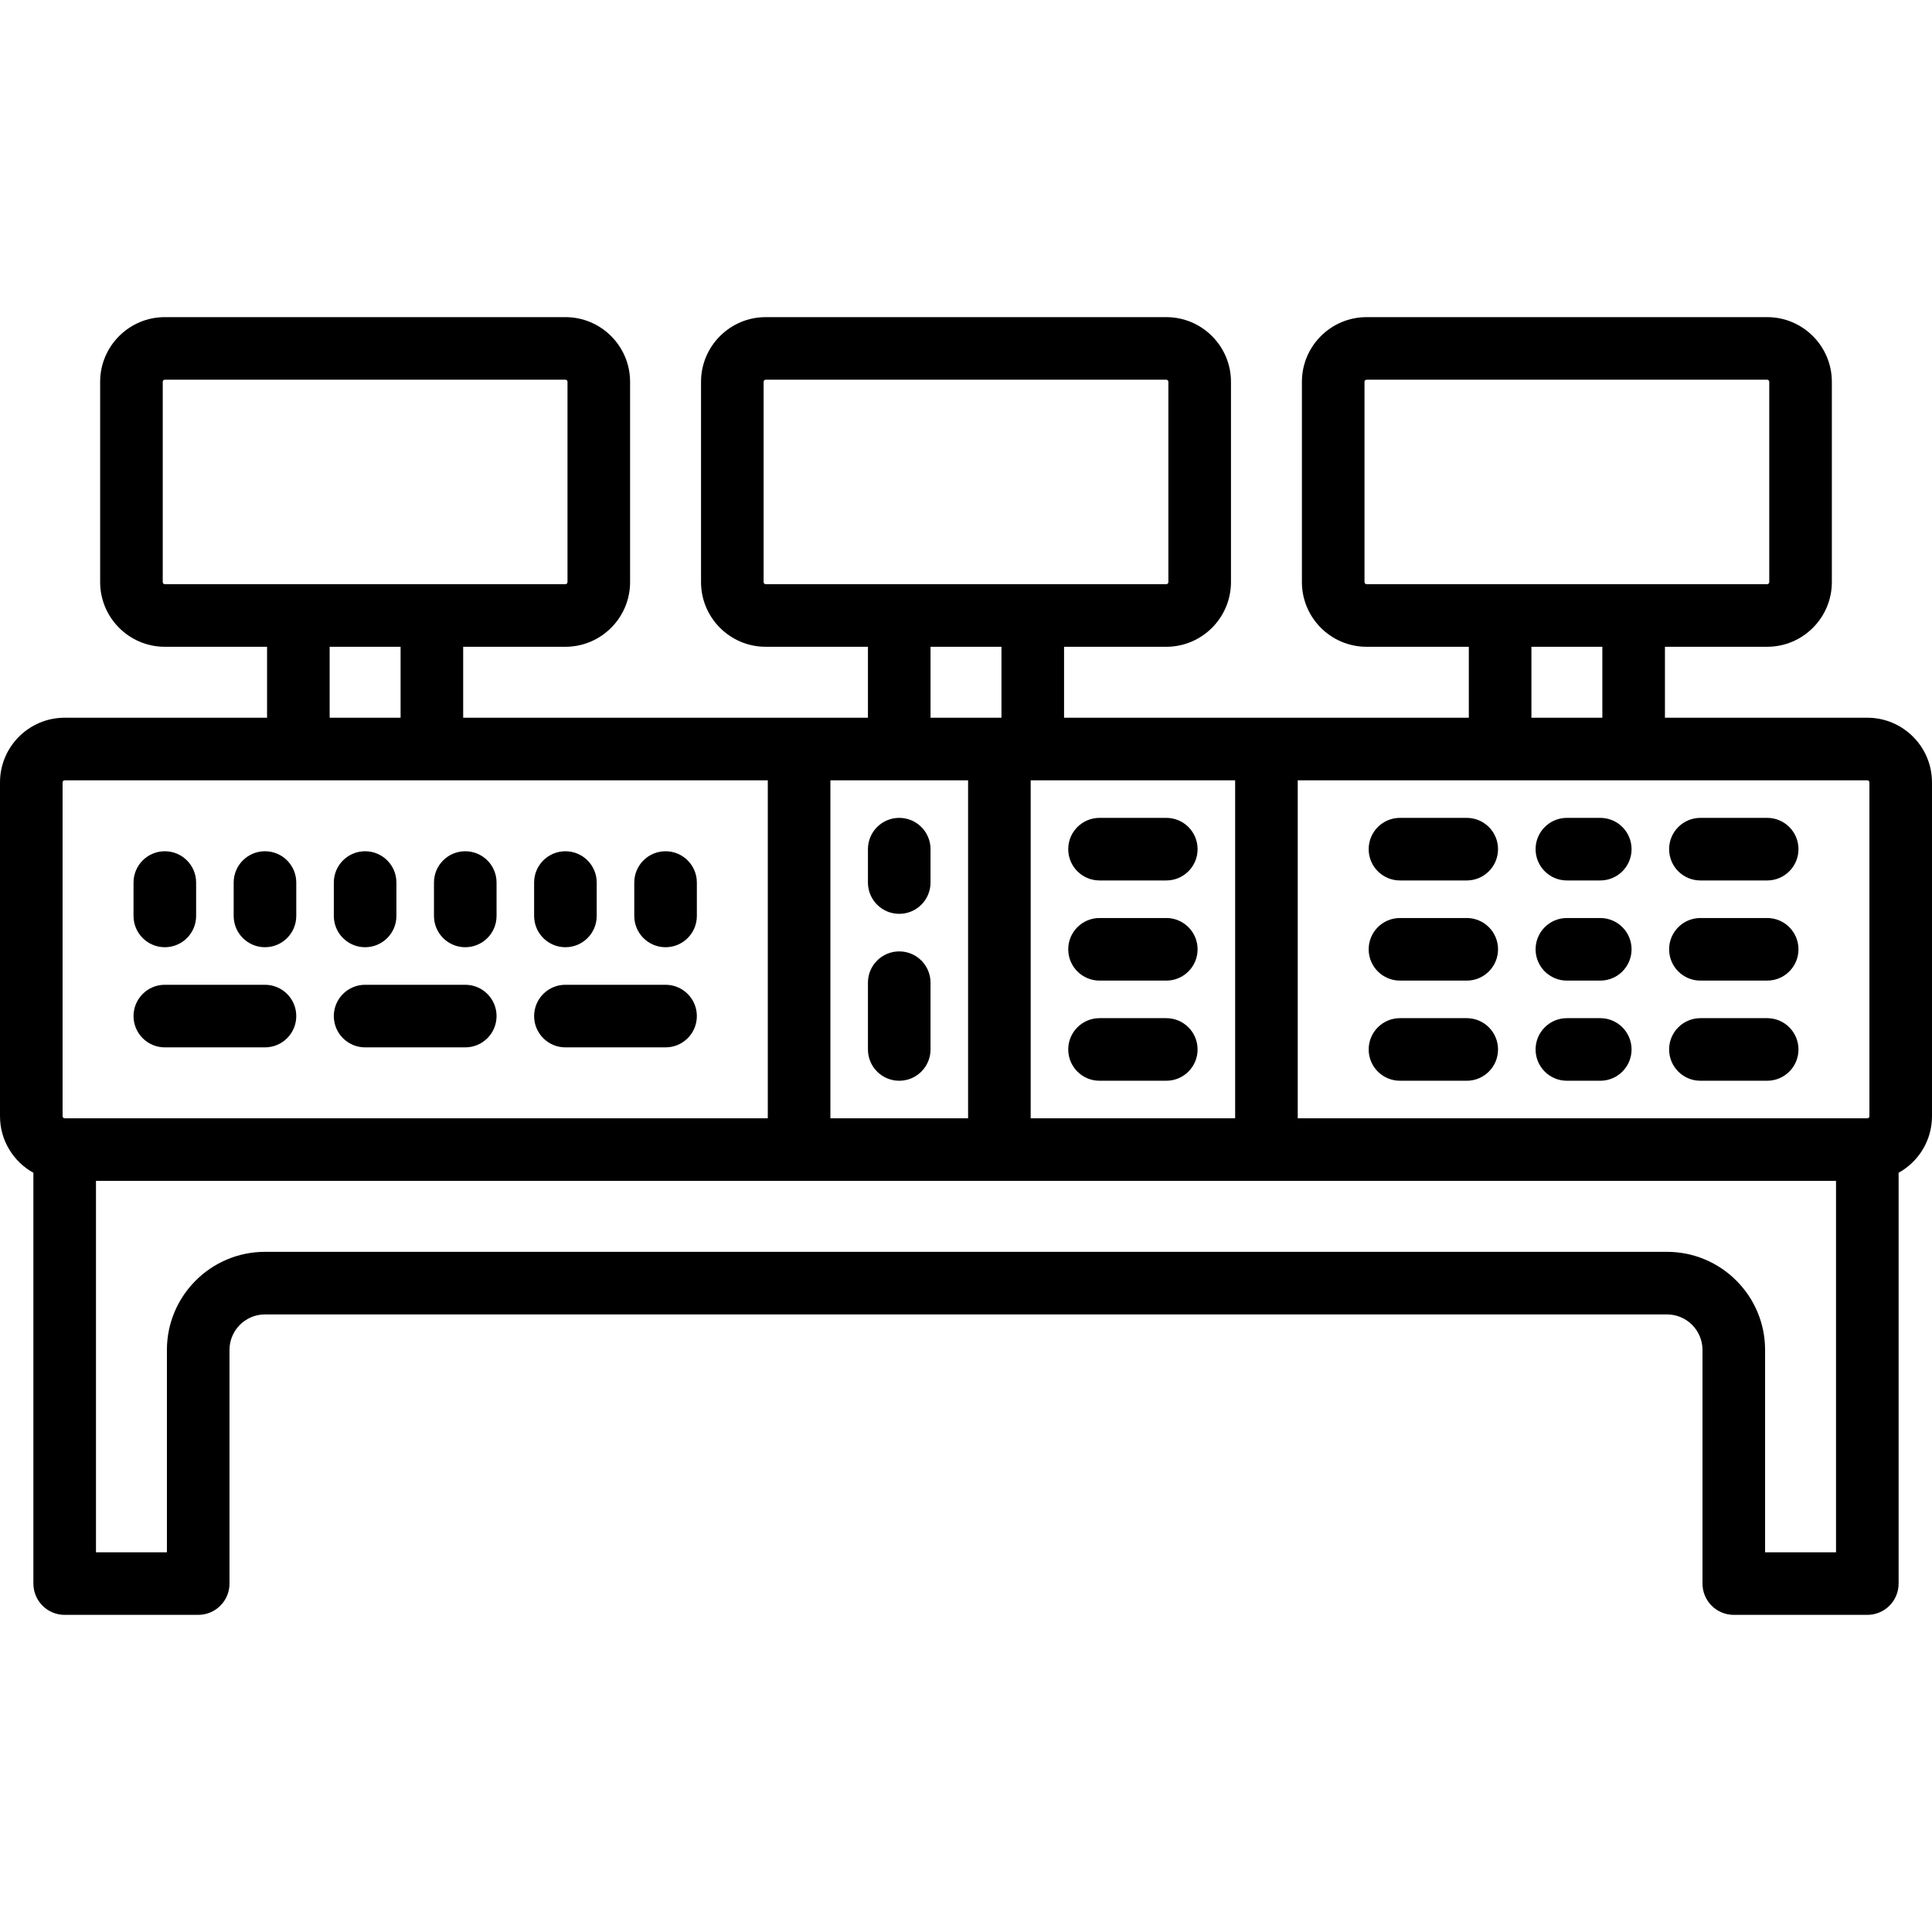 <?xml version="1.0" encoding="iso-8859-1"?>
<!-- Generator: Adobe Illustrator 19.0.0, SVG Export Plug-In . SVG Version: 6.00 Build 0)  -->
<svg version="1.1" id="Capa_1" xmlns="http://www.w3.org/2000/svg" xmlns:xlink="http://www.w3.org/1999/xlink" x="0px" y="0px"
	 viewBox="0 0 463 463" style="enable-background:new 0 0 463 463;" xml:space="preserve">
<g>
	<path d="M447.5,172H399v-17h24.5c8.547,0,15.5-6.953,15.5-15.5v-48c0-8.547-6.953-15.5-15.5-15.5h-96
		c-8.547,0-15.5,6.953-15.5,15.5v48c0,8.547,6.953,15.5,15.5,15.5H352v17h-97v-17h24.5c8.547,0,15.5-6.953,15.5-15.5v-48
		c0-8.547-6.953-15.5-15.5-15.5h-96c-8.547,0-15.5,6.953-15.5,15.5v48c0,8.547,6.953,15.5,15.5,15.5H208v17h-97v-17h24.5
		c8.547,0,15.5-6.953,15.5-15.5v-48c0-8.547-6.953-15.5-15.5-15.5h-96C30.953,76,24,82.953,24,91.5v48c0,8.547,6.953,15.5,15.5,15.5
		H64v17H15.5C6.953,172,0,178.953,0,187.5v80c0,5.827,3.235,10.908,8,13.555V379.5c0,4.142,3.357,7.5,7.5,7.5h32
		c4.143,0,7.5-3.358,7.5-7.5v-56c0-4.687,3.813-8.5,8.5-8.5h336c4.687,0,8.5,3.813,8.5,8.5v56c0,4.142,3.357,7.5,7.5,7.5h32
		c4.143,0,7.5-3.358,7.5-7.5v-98.445c4.765-2.647,8-7.728,8-13.555v-80C463,178.953,456.047,172,447.5,172z M448,187.5v80
		c0,0.276-0.225,0.5-0.5,0.5H311v-81h136.5C447.775,187,448,187.224,448,187.5z M247,268v-81h49v81H247z M199,268v-81h33v81H199z
		 M327,139.5v-48c0-0.276,0.225-0.5,0.5-0.5h96c0.275,0,0.5,0.224,0.5,0.5v48c0,0.276-0.225,0.5-0.5,0.5h-96
		C327.225,140,327,139.776,327,139.5z M367,155h17v17h-17V155z M183,139.5v-48c0-0.276,0.225-0.5,0.5-0.5h96
		c0.275,0,0.5,0.224,0.5,0.5v48c0,0.276-0.225,0.5-0.5,0.5h-96C183.225,140,183,139.776,183,139.5z M223,155h17v17h-17V155z
		 M39,139.5v-48c0-0.276,0.225-0.5,0.5-0.5h96c0.275,0,0.5,0.224,0.5,0.5v48c0,0.276-0.225,0.5-0.5,0.5h-96
		C39.225,140,39,139.776,39,139.5z M79,155h17v17H79V155z M15,187.5c0-0.276,0.225-0.5,0.5-0.5H184v81H15.5
		c-0.275,0-0.5-0.224-0.5-0.5V187.5z M423,372v-48.5c0-12.958-10.542-23.5-23.5-23.5h-336C50.542,300,40,310.542,40,323.5V372H23
		v-89h417v89H423z"/>
	<path d="M39.5,227c4.143,0,7.5-3.358,7.5-7.5v-8c0-4.142-3.357-7.5-7.5-7.5s-7.5,3.358-7.5,7.5v8C32,223.642,35.357,227,39.5,227z"
		/>
	<path d="M63.5,227c4.143,0,7.5-3.358,7.5-7.5v-8c0-4.142-3.357-7.5-7.5-7.5s-7.5,3.358-7.5,7.5v8C56,223.642,59.357,227,63.5,227z"
		/>
	<path d="M87.5,227c4.143,0,7.5-3.358,7.5-7.5v-8c0-4.142-3.357-7.5-7.5-7.5s-7.5,3.358-7.5,7.5v8C80,223.642,83.357,227,87.5,227z"
		/>
	<path d="M111.5,227c4.143,0,7.5-3.358,7.5-7.5v-8c0-4.142-3.357-7.5-7.5-7.5s-7.5,3.358-7.5,7.5v8
		C104,223.642,107.357,227,111.5,227z"/>
	<path d="M135.5,227c4.143,0,7.5-3.358,7.5-7.5v-8c0-4.142-3.357-7.5-7.5-7.5s-7.5,3.358-7.5,7.5v8
		C128,223.642,131.357,227,135.5,227z"/>
	<path d="M39.5,251h24c4.143,0,7.5-3.358,7.5-7.5s-3.357-7.5-7.5-7.5h-24c-4.143,0-7.5,3.358-7.5,7.5S35.357,251,39.5,251z"/>
	<path d="M87.5,251h24c4.143,0,7.5-3.358,7.5-7.5s-3.357-7.5-7.5-7.5h-24c-4.143,0-7.5,3.358-7.5,7.5S83.357,251,87.5,251z"/>
	<path d="M159.5,227c4.143,0,7.5-3.358,7.5-7.5v-8c0-4.142-3.357-7.5-7.5-7.5s-7.5,3.358-7.5,7.5v8
		C152,223.642,155.357,227,159.5,227z"/>
	<path d="M135.5,251h24c4.143,0,7.5-3.358,7.5-7.5s-3.357-7.5-7.5-7.5h-24c-4.143,0-7.5,3.358-7.5,7.5S131.357,251,135.5,251z"/>
	<path d="M215.5,196c-4.143,0-7.5,3.358-7.5,7.5v8c0,4.142,3.357,7.5,7.5,7.5s7.5-3.358,7.5-7.5v-8
		C223,199.358,219.643,196,215.5,196z"/>
	<path d="M215.5,228c-4.143,0-7.5,3.358-7.5,7.5v16c0,4.142,3.357,7.5,7.5,7.5s7.5-3.358,7.5-7.5v-16
		C223,231.358,219.643,228,215.5,228z"/>
	<path d="M263.5,211h16c4.143,0,7.5-3.358,7.5-7.5s-3.357-7.5-7.5-7.5h-16c-4.143,0-7.5,3.358-7.5,7.5S259.357,211,263.5,211z"/>
	<path d="M279.5,220h-16c-4.143,0-7.5,3.358-7.5,7.5s3.357,7.5,7.5,7.5h16c4.143,0,7.5-3.358,7.5-7.5S283.643,220,279.5,220z"/>
	<path d="M279.5,244h-16c-4.143,0-7.5,3.358-7.5,7.5s3.357,7.5,7.5,7.5h16c4.143,0,7.5-3.358,7.5-7.5S283.643,244,279.5,244z"/>
	<path d="M351.5,196h-16c-4.143,0-7.5,3.358-7.5,7.5s3.357,7.5,7.5,7.5h16c4.143,0,7.5-3.358,7.5-7.5S355.643,196,351.5,196z"/>
	<path d="M351.5,220h-16c-4.143,0-7.5,3.358-7.5,7.5s3.357,7.5,7.5,7.5h16c4.143,0,7.5-3.358,7.5-7.5S355.643,220,351.5,220z"/>
	<path d="M351.5,244h-16c-4.143,0-7.5,3.358-7.5,7.5s3.357,7.5,7.5,7.5h16c4.143,0,7.5-3.358,7.5-7.5S355.643,244,351.5,244z"/>
	<path d="M383.5,196h-8c-4.143,0-7.5,3.358-7.5,7.5s3.357,7.5,7.5,7.5h8c4.143,0,7.5-3.358,7.5-7.5S387.643,196,383.5,196z"/>
	<path d="M383.5,220h-8c-4.143,0-7.5,3.358-7.5,7.5s3.357,7.5,7.5,7.5h8c4.143,0,7.5-3.358,7.5-7.5S387.643,220,383.5,220z"/>
	<path d="M383.5,244h-8c-4.143,0-7.5,3.358-7.5,7.5s3.357,7.5,7.5,7.5h8c4.143,0,7.5-3.358,7.5-7.5S387.643,244,383.5,244z"/>
	<path d="M407.5,211h16c4.143,0,7.5-3.358,7.5-7.5s-3.357-7.5-7.5-7.5h-16c-4.143,0-7.5,3.358-7.5,7.5S403.357,211,407.5,211z"/>
	<path d="M407.5,235h16c4.143,0,7.5-3.358,7.5-7.5s-3.357-7.5-7.5-7.5h-16c-4.143,0-7.5,3.358-7.5,7.5S403.357,235,407.5,235z"/>
	<path d="M407.5,259h16c4.143,0,7.5-3.358,7.5-7.5s-3.357-7.5-7.5-7.5h-16c-4.143,0-7.5,3.358-7.5,7.5S403.357,259,407.5,259z"/>
</g>
<g>
</g>
<g>
</g>
<g>
</g>
<g>
</g>
<g>
</g>
<g>
</g>
<g>
</g>
<g>
</g>
<g>
</g>
<g>
</g>
<g>
</g>
<g>
</g>
<g>
</g>
<g>
</g>
<g>
</g>
</svg>

